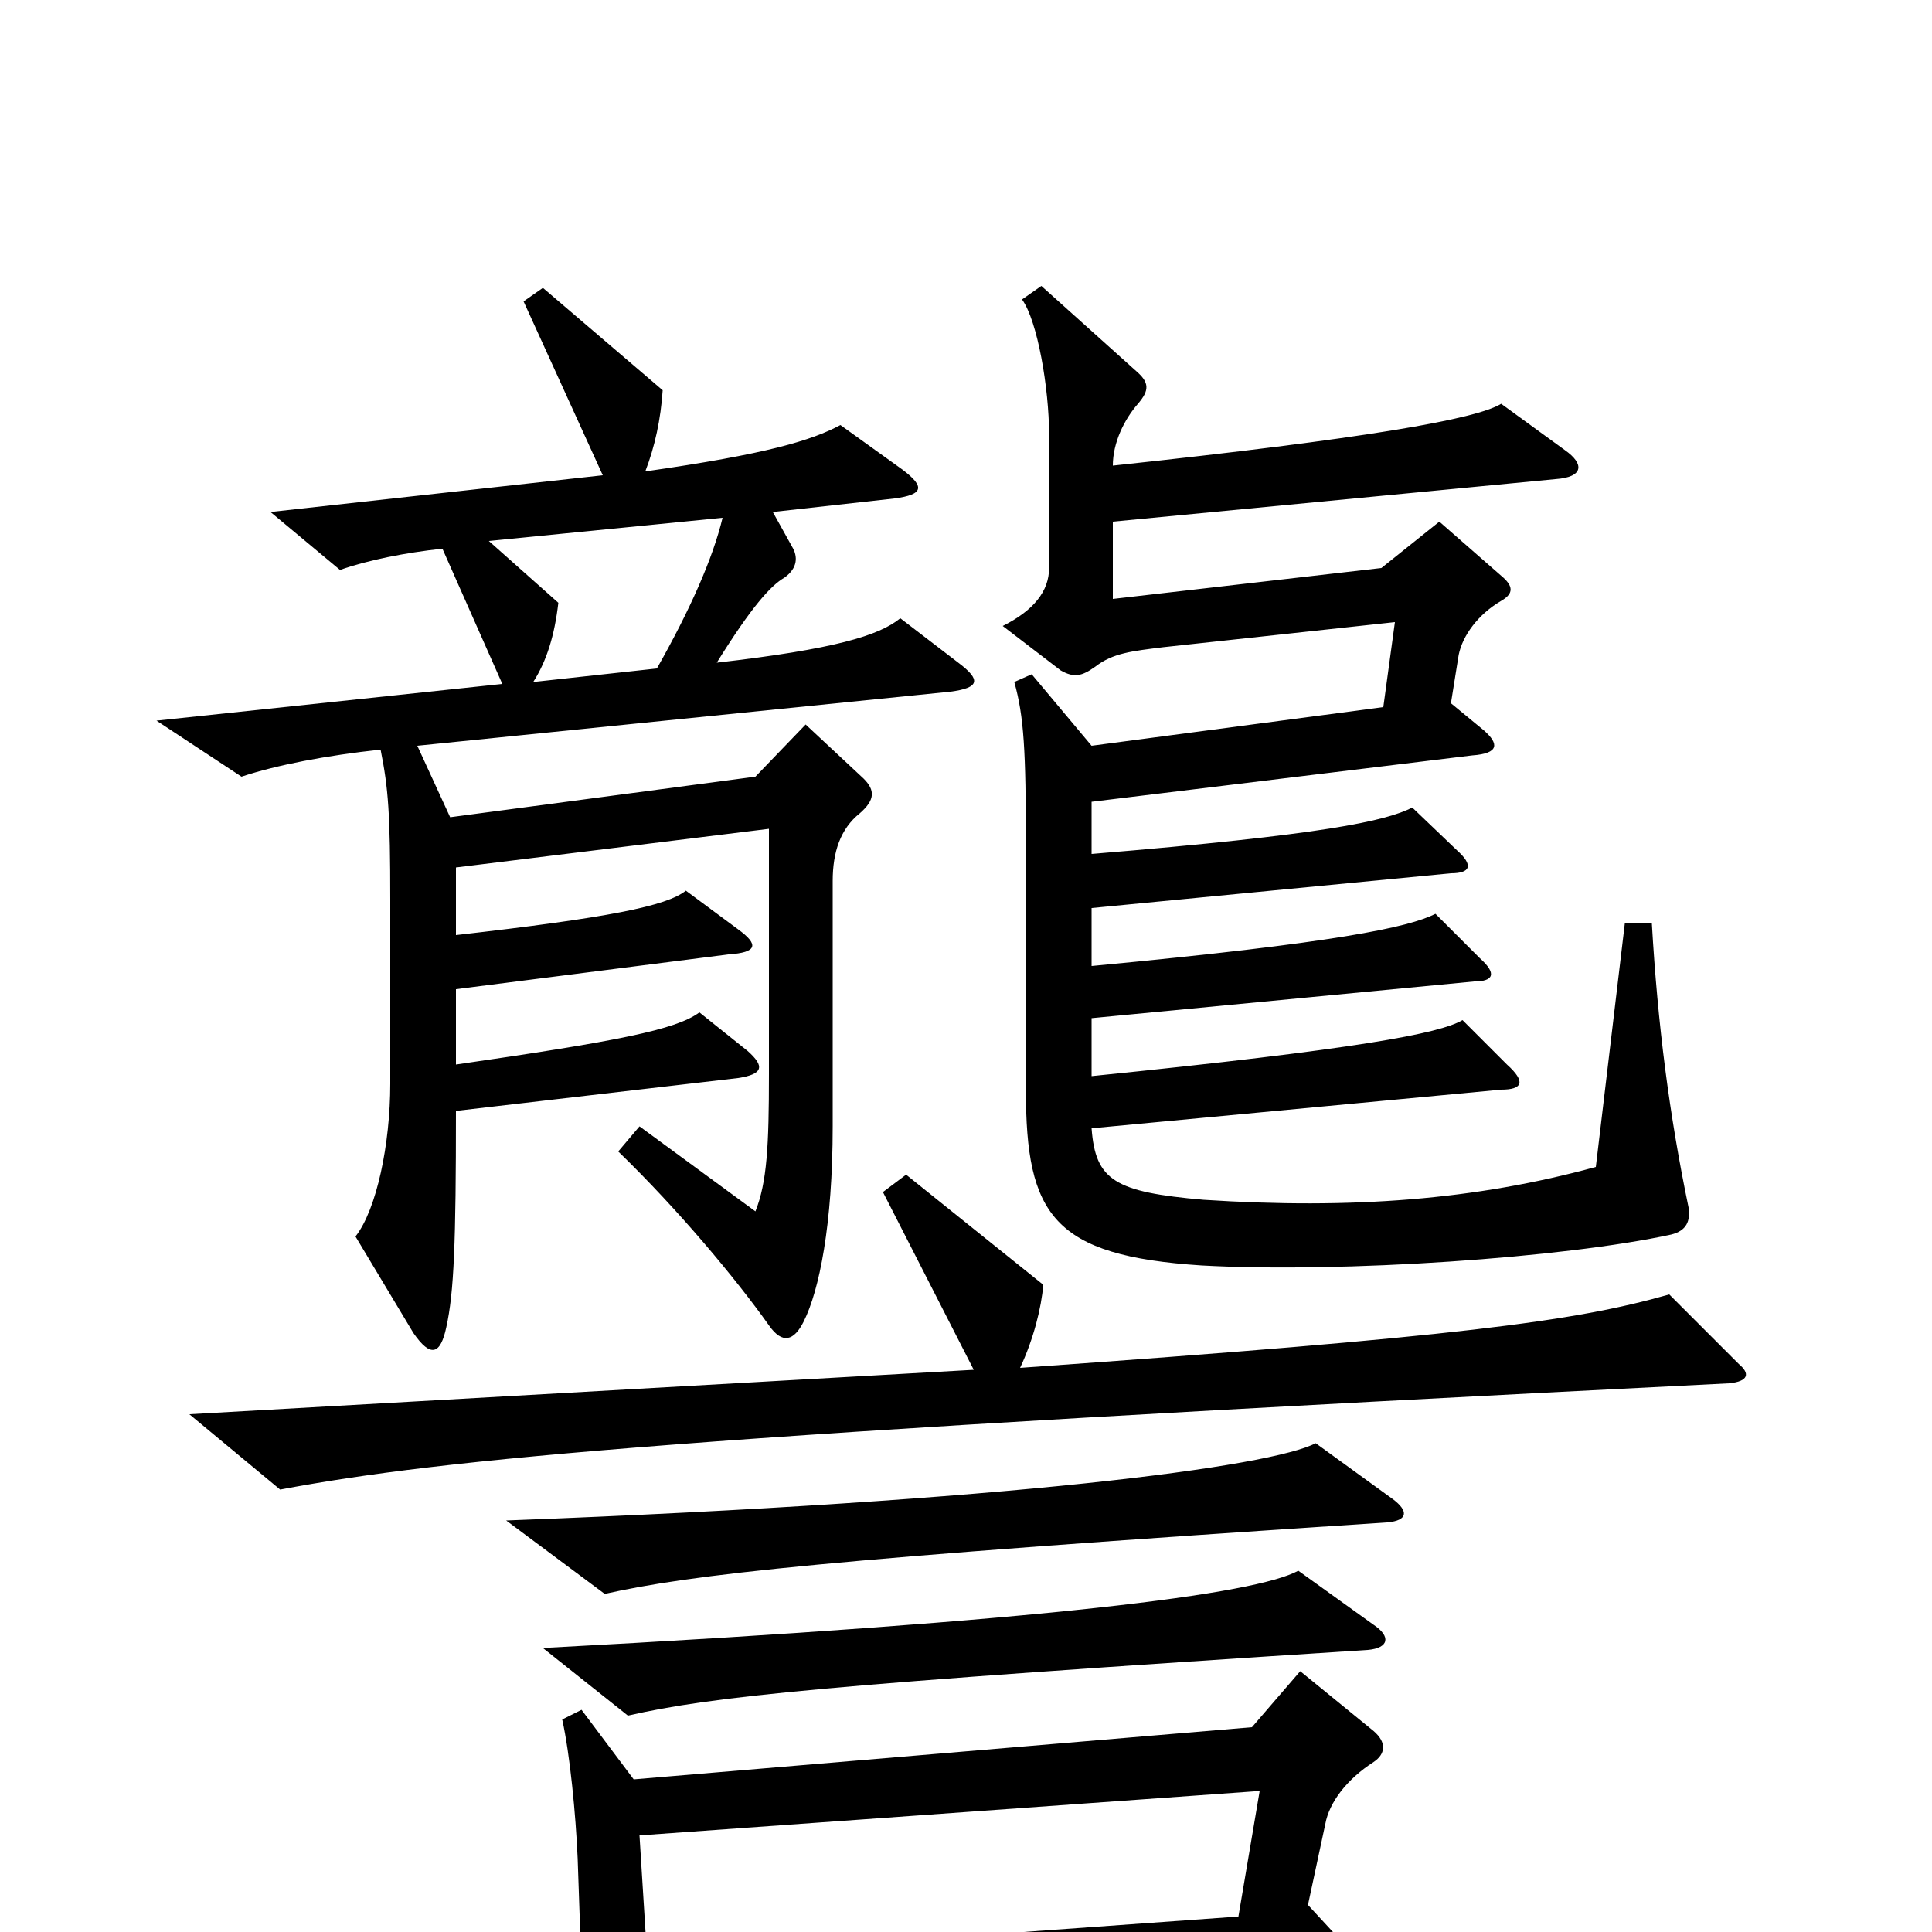 <svg xmlns="http://www.w3.org/2000/svg" viewBox="0 -1000 1000 1000">
	<path fill="#000000" d="M874 -375C864 -423 858 -470 855 -522H841L826 -396C764 -379 700 -374 623 -379C577 -383 567 -389 565 -416L777 -436C788 -436 790 -440 780 -449L757 -472C745 -465 703 -457 565 -443V-473L763 -492C773 -492 775 -496 766 -504L743 -527C729 -520 692 -512 565 -500V-530L751 -548C761 -548 763 -552 754 -560L731 -582C717 -575 686 -568 565 -558V-585L762 -609C776 -610 776 -615 768 -622L751 -636L755 -661C757 -671 765 -682 777 -689C784 -693 783 -697 777 -702L745 -730L715 -706L576 -690V-730L805 -752C820 -753 820 -760 810 -767L777 -791C764 -783 707 -773 576 -759C576 -771 582 -783 589 -791C595 -798 595 -802 588 -808L539 -852L529 -845C537 -834 543 -799 543 -775V-706C543 -694 535 -684 519 -676L549 -653C556 -649 560 -650 567 -655C576 -662 586 -663 602 -665L722 -678L716 -634L565 -614L534 -651L525 -647C530 -629 531 -612 531 -561V-436C531 -371 545 -350 622 -345C695 -341 810 -349 865 -361C873 -363 875 -368 874 -375ZM496 -657L466 -680C455 -671 432 -664 371 -657C389 -686 399 -697 406 -701C413 -706 413 -712 410 -717L400 -735L463 -742C478 -744 479 -748 467 -757L435 -780C420 -772 397 -765 334 -756C339 -769 342 -783 343 -798L281 -851L271 -844L312 -754L140 -735L176 -705C190 -710 210 -714 229 -716L260 -646L81 -627L125 -598C143 -604 169 -609 197 -612C201 -592 202 -579 202 -534V-439C202 -408 195 -374 184 -360L214 -310C223 -297 228 -299 231 -313C235 -331 236 -357 236 -425L382 -442C395 -444 396 -448 387 -456L362 -476C350 -467 319 -461 236 -449V-488L377 -506C392 -507 393 -511 382 -519L355 -539C345 -531 315 -525 236 -516V-551L398 -571V-444C398 -407 397 -388 391 -373L331 -417L320 -404C351 -374 381 -338 398 -314C405 -304 411 -306 416 -316C424 -332 431 -366 431 -417V-544C431 -559 435 -571 445 -579C453 -586 453 -591 447 -597L417 -625L391 -598L233 -577L216 -614L492 -642C507 -644 508 -648 496 -657ZM900 -294L864 -330C815 -316 754 -308 528 -292C535 -307 539 -323 540 -335L469 -392L457 -383L504 -291L98 -268L145 -229C230 -245 356 -257 895 -284C905 -285 906 -289 900 -294ZM721 -224L681 -253C658 -241 526 -223 262 -213L313 -175C358 -185 426 -193 718 -212C729 -213 729 -218 721 -224ZM711 -159L672 -187C650 -175 545 -161 281 -147L325 -112C369 -122 427 -128 708 -146C719 -147 720 -153 711 -159ZM711 -88C717 -92 718 -98 711 -104L673 -135L648 -106L328 -79L301 -115L291 -110C295 -92 298 -61 299 -38L301 20C301 32 297 45 292 52L319 95C325 103 330 105 333 96C336 87 337 79 336 48L697 24C708 23 708 19 701 12L677 -14L686 -56C688 -67 697 -79 711 -88ZM374 -732C369 -711 357 -684 340 -654L276 -647C283 -658 287 -671 289 -688L253 -720ZM652 -73L641 -8L335 14L331 -50Z"/>
</svg>